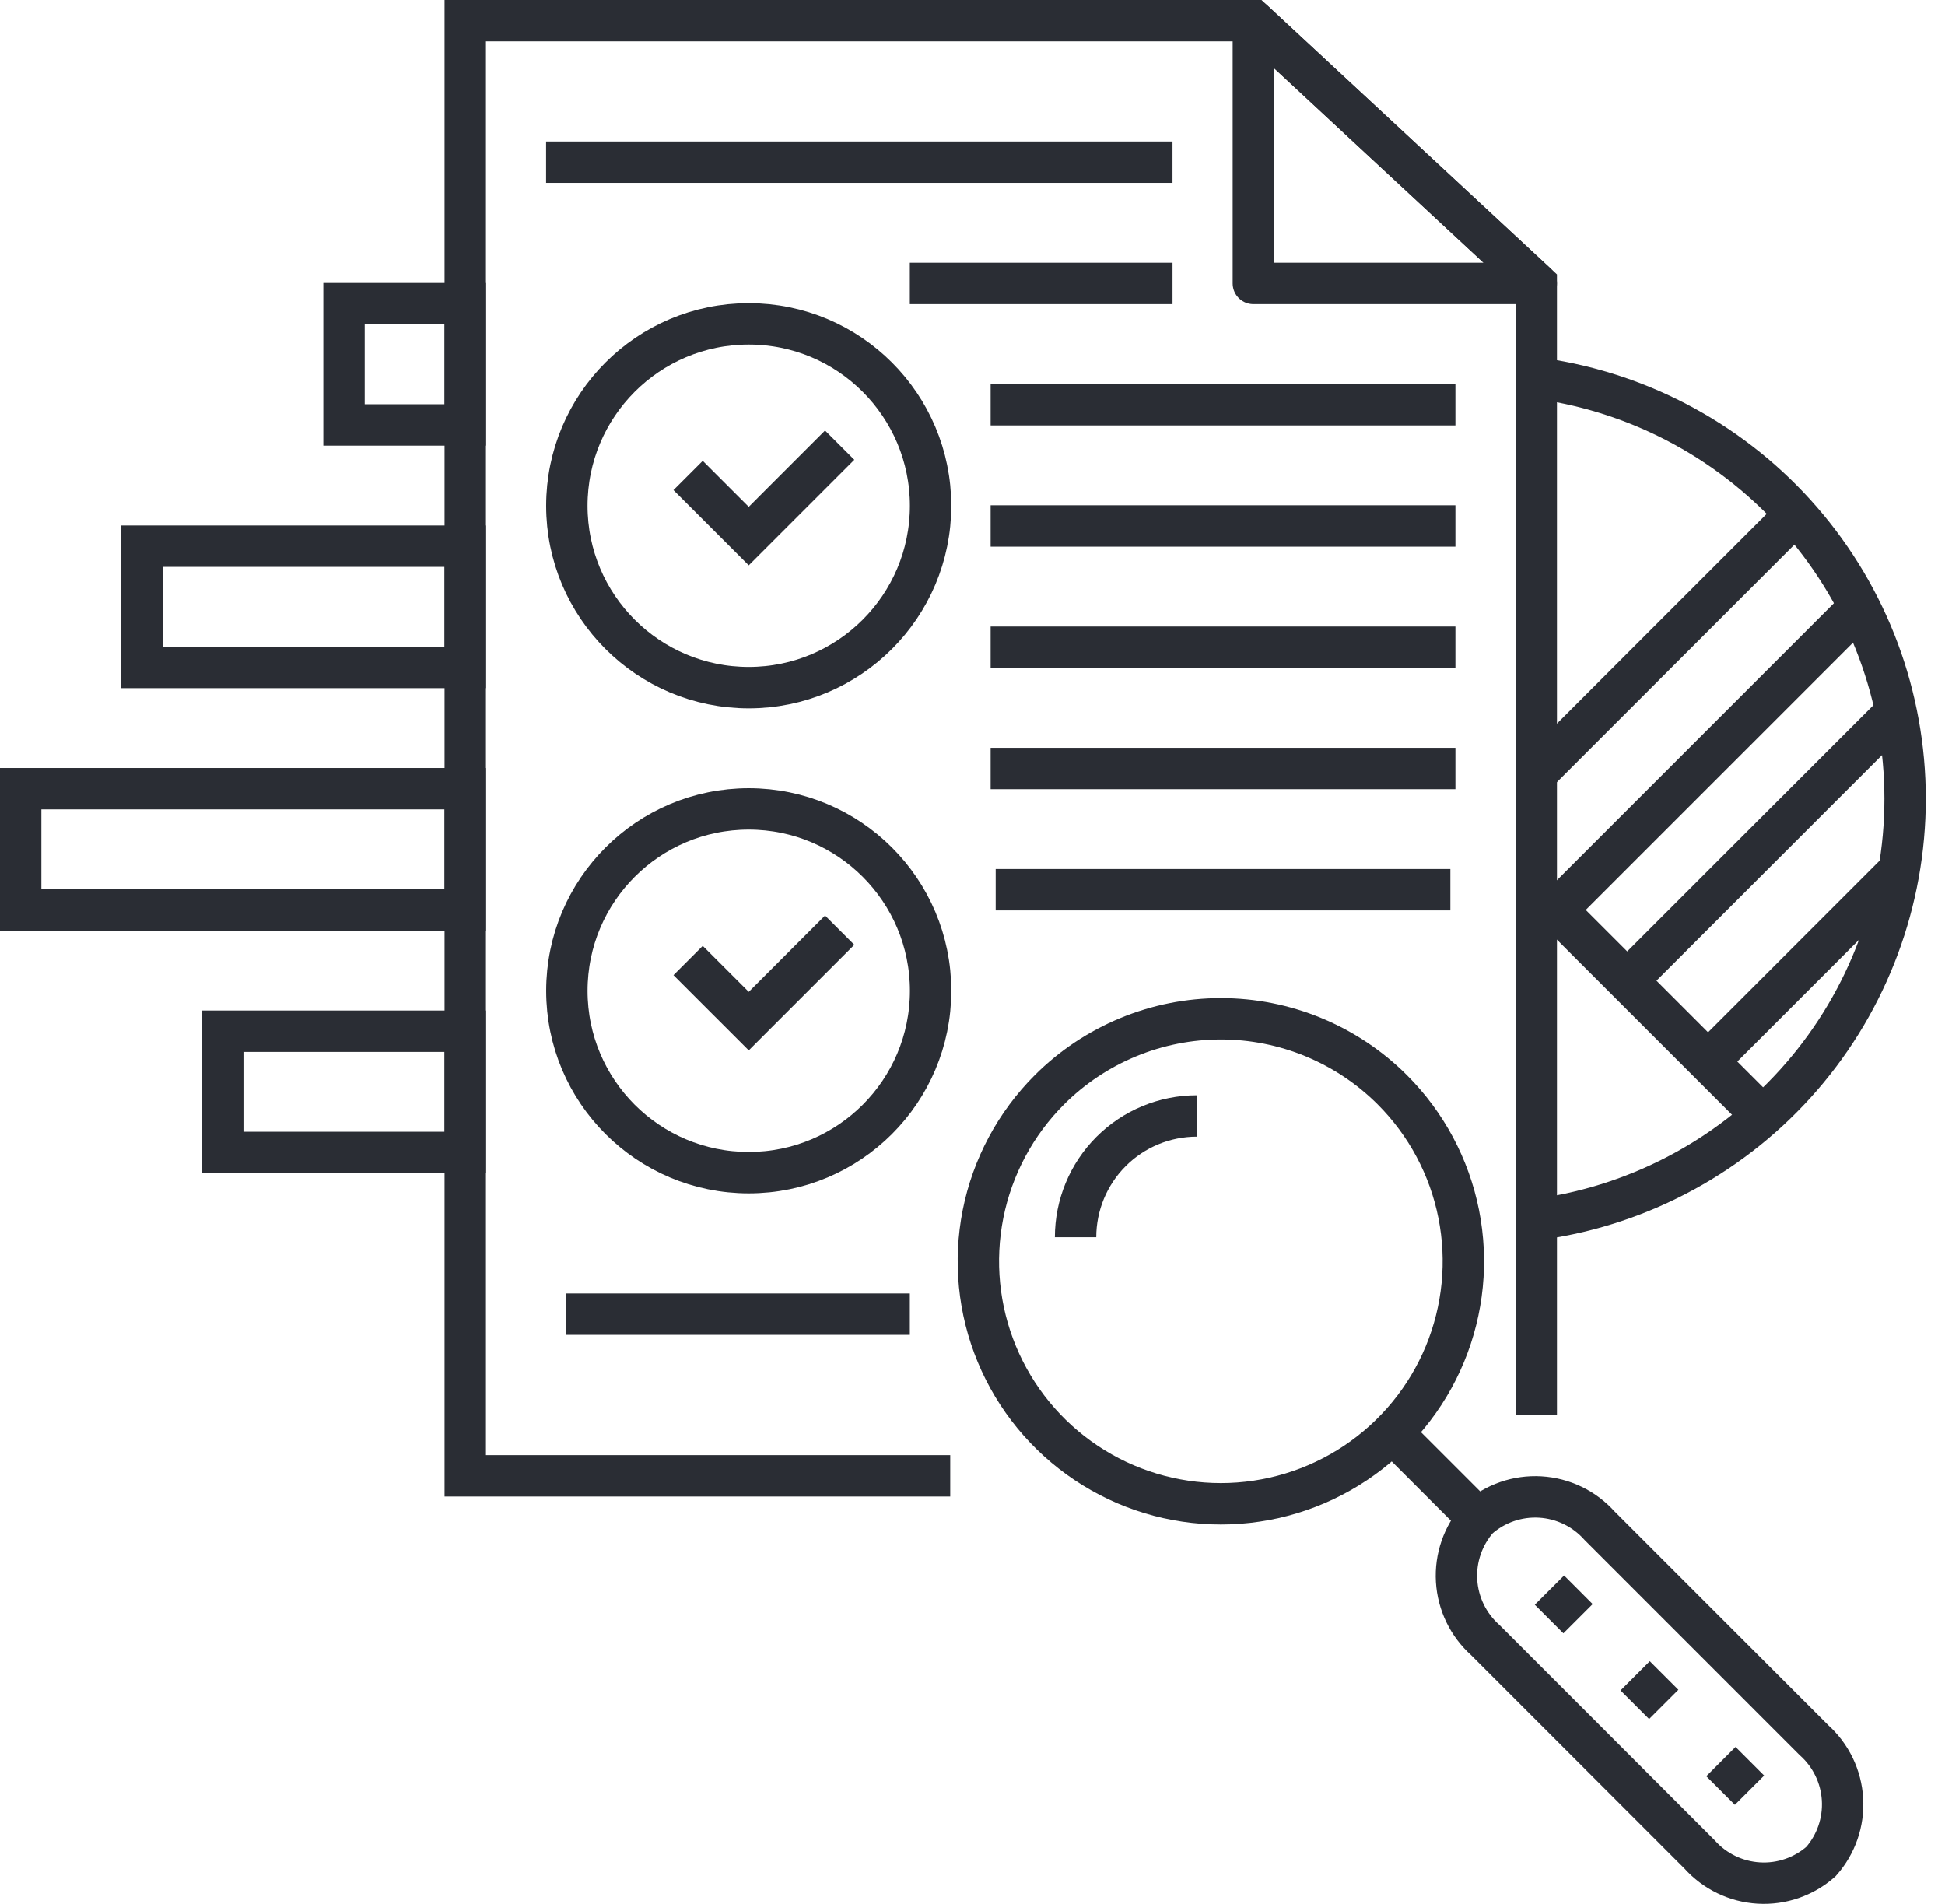 <svg width="94" height="92" viewBox="0 0 94 92" fill="none" xmlns="http://www.w3.org/2000/svg">
<path d="M74.246 68.386V13.696L60.573 1H22.485V71.316H45.924" stroke="#2A2D34" stroke-width="2" stroke-miterlimit="10"/>
<path d="M60.573 13.697H74.246L60.573 1.001V13.697Z" stroke="#2A2D34" stroke-width="2" stroke-linecap="round" stroke-linejoin="round"/>
<path d="M22.486 14.674H16.626V20.534H22.486V14.674Z" stroke="#2A2D34" stroke-width="2" stroke-miterlimit="10"/>
<path d="M22.485 26.393H6.859V32.253H22.485V26.393Z" stroke="#2A2D34" stroke-width="2" stroke-miterlimit="10"/>
<path d="M22.485 38.112H1V43.972H22.485V38.112Z" stroke="#2A2D34" stroke-width="2" stroke-miterlimit="10"/>
<path d="M22.485 49.831H10.766V55.691H22.485V49.831Z" stroke="#2A2D34" stroke-width="2" stroke-miterlimit="10"/>
<path d="M36.186 56.668C41.04 56.668 44.975 52.733 44.975 47.878C44.975 43.024 41.04 39.089 36.186 39.089C31.332 39.089 27.396 43.024 27.396 47.878C27.396 52.733 31.332 56.668 36.186 56.668Z" stroke="#2A2D34" stroke-width="2" stroke-miterlimit="10"/>
<path d="M33.256 46.414L36.186 49.343L40.58 44.949" stroke="#2A2D34" stroke-width="2" stroke-miterlimit="10"/>
<path d="M36.185 33.229C41.039 33.229 44.974 29.294 44.974 24.44C44.974 19.586 41.039 15.65 36.185 15.65C31.331 15.65 27.395 19.586 27.395 24.44C27.395 29.294 31.331 33.229 36.185 33.229Z" stroke="#2A2D34" stroke-width="2" stroke-miterlimit="10"/>
<path d="M33.256 22.975L36.186 25.905L40.58 21.51" stroke="#2A2D34" stroke-width="2" stroke-miterlimit="10"/>
<path d="M74.49 58.901C79.372 58.197 83.837 55.756 87.066 52.028C90.295 48.3 92.072 43.532 92.072 38.6C92.072 33.667 90.295 28.9 87.066 25.172C83.837 21.443 79.372 19.003 74.49 18.299" stroke="#2A2D34" stroke-width="2" stroke-miterlimit="10"/>
<path d="M74.49 37.136L86.21 25.416" stroke="#2A2D34" stroke-width="2" stroke-miterlimit="10"/>
<path d="M75.223 43.972L89.872 29.323" stroke="#2A2D34" stroke-width="2" stroke-miterlimit="10"/>
<path d="M78.152 47.878L91.825 34.206" stroke="#2A2D34" stroke-width="2" stroke-miterlimit="10"/>
<path d="M82.059 51.785L91.825 42.019" stroke="#2A2D34" stroke-width="2" stroke-miterlimit="10"/>
<path d="M74.246 42.995L84.989 53.738" stroke="#2A2D34" stroke-width="2" stroke-miterlimit="10"/>
<path d="M26.392 7.837H56.666" stroke="#2A2D34" stroke-width="2" stroke-miterlimit="10"/>
<path d="M43.971 13.697H56.667" stroke="#2A2D34" stroke-width="2" stroke-miterlimit="10"/>
<path d="M47.877 19.557H70.339" stroke="#2A2D34" stroke-width="2" stroke-miterlimit="10"/>
<path d="M47.877 25.416H70.339" stroke="#2A2D34" stroke-width="2" stroke-miterlimit="10"/>
<path d="M47.877 31.276H70.339" stroke="#2A2D34" stroke-width="2" stroke-miterlimit="10"/>
<path d="M47.877 37.136H70.339" stroke="#2A2D34" stroke-width="2" stroke-miterlimit="10"/>
<path d="M48.121 42.995H70.095" stroke="#2A2D34" stroke-width="2" stroke-miterlimit="10"/>
<path d="M27.368 63.504H43.971" stroke="#2A2D34" stroke-width="2" stroke-miterlimit="10"/>
<path d="M67.29 52.662C68.929 54.301 70.045 56.389 70.498 58.663C70.95 60.936 70.718 63.292 69.831 65.434C68.944 67.575 67.442 69.406 65.514 70.693C63.587 71.981 61.321 72.668 59.004 72.668C56.686 72.668 54.42 71.981 52.493 70.693C50.566 69.406 49.063 67.575 48.176 65.434C47.289 63.292 47.057 60.936 47.509 58.663C47.962 56.389 49.078 54.301 50.717 52.662C51.805 51.574 53.097 50.711 54.519 50.122C55.941 49.533 57.465 49.23 59.004 49.23C60.543 49.23 62.066 49.533 63.488 50.122C64.91 50.711 66.202 51.574 67.29 52.662V52.662Z" stroke="#2A2D34" stroke-width="2" stroke-miterlimit="10"/>
<path d="M67.291 69.237L71.434 73.381" stroke="#2A2D34" stroke-width="2" stroke-miterlimit="10"/>
<path d="M88.007 89.953C87.182 90.684 86.101 91.058 85.001 90.993C83.901 90.928 82.871 90.43 82.137 89.608L71.78 79.25C70.958 78.516 70.46 77.486 70.395 76.386C70.33 75.286 70.704 74.205 71.434 73.38C72.259 72.649 73.34 72.275 74.44 72.34C75.54 72.405 76.57 72.903 77.304 73.725L87.662 84.085C88.484 84.819 88.982 85.848 89.046 86.948C89.111 88.048 88.737 89.128 88.007 89.953V89.953Z" stroke="#2A2D34" stroke-width="2" stroke-miterlimit="10"/>
<path d="M74.883 76.838L76.264 78.22" stroke="#2A2D34" stroke-width="2" stroke-miterlimit="10"/>
<path d="M79.025 80.981L80.407 82.363" stroke="#2A2D34" stroke-width="2" stroke-miterlimit="10"/>
<path d="M83.17 85.125L84.552 86.507" stroke="#2A2D34" stroke-width="2" stroke-miterlimit="10"/>
<path d="M51.982 59.787C51.982 58.233 52.6 56.742 53.699 55.643C54.798 54.544 56.288 53.927 57.842 53.927" stroke="#2A2D34" stroke-width="2" stroke-miterlimit="10"/>
</svg>
